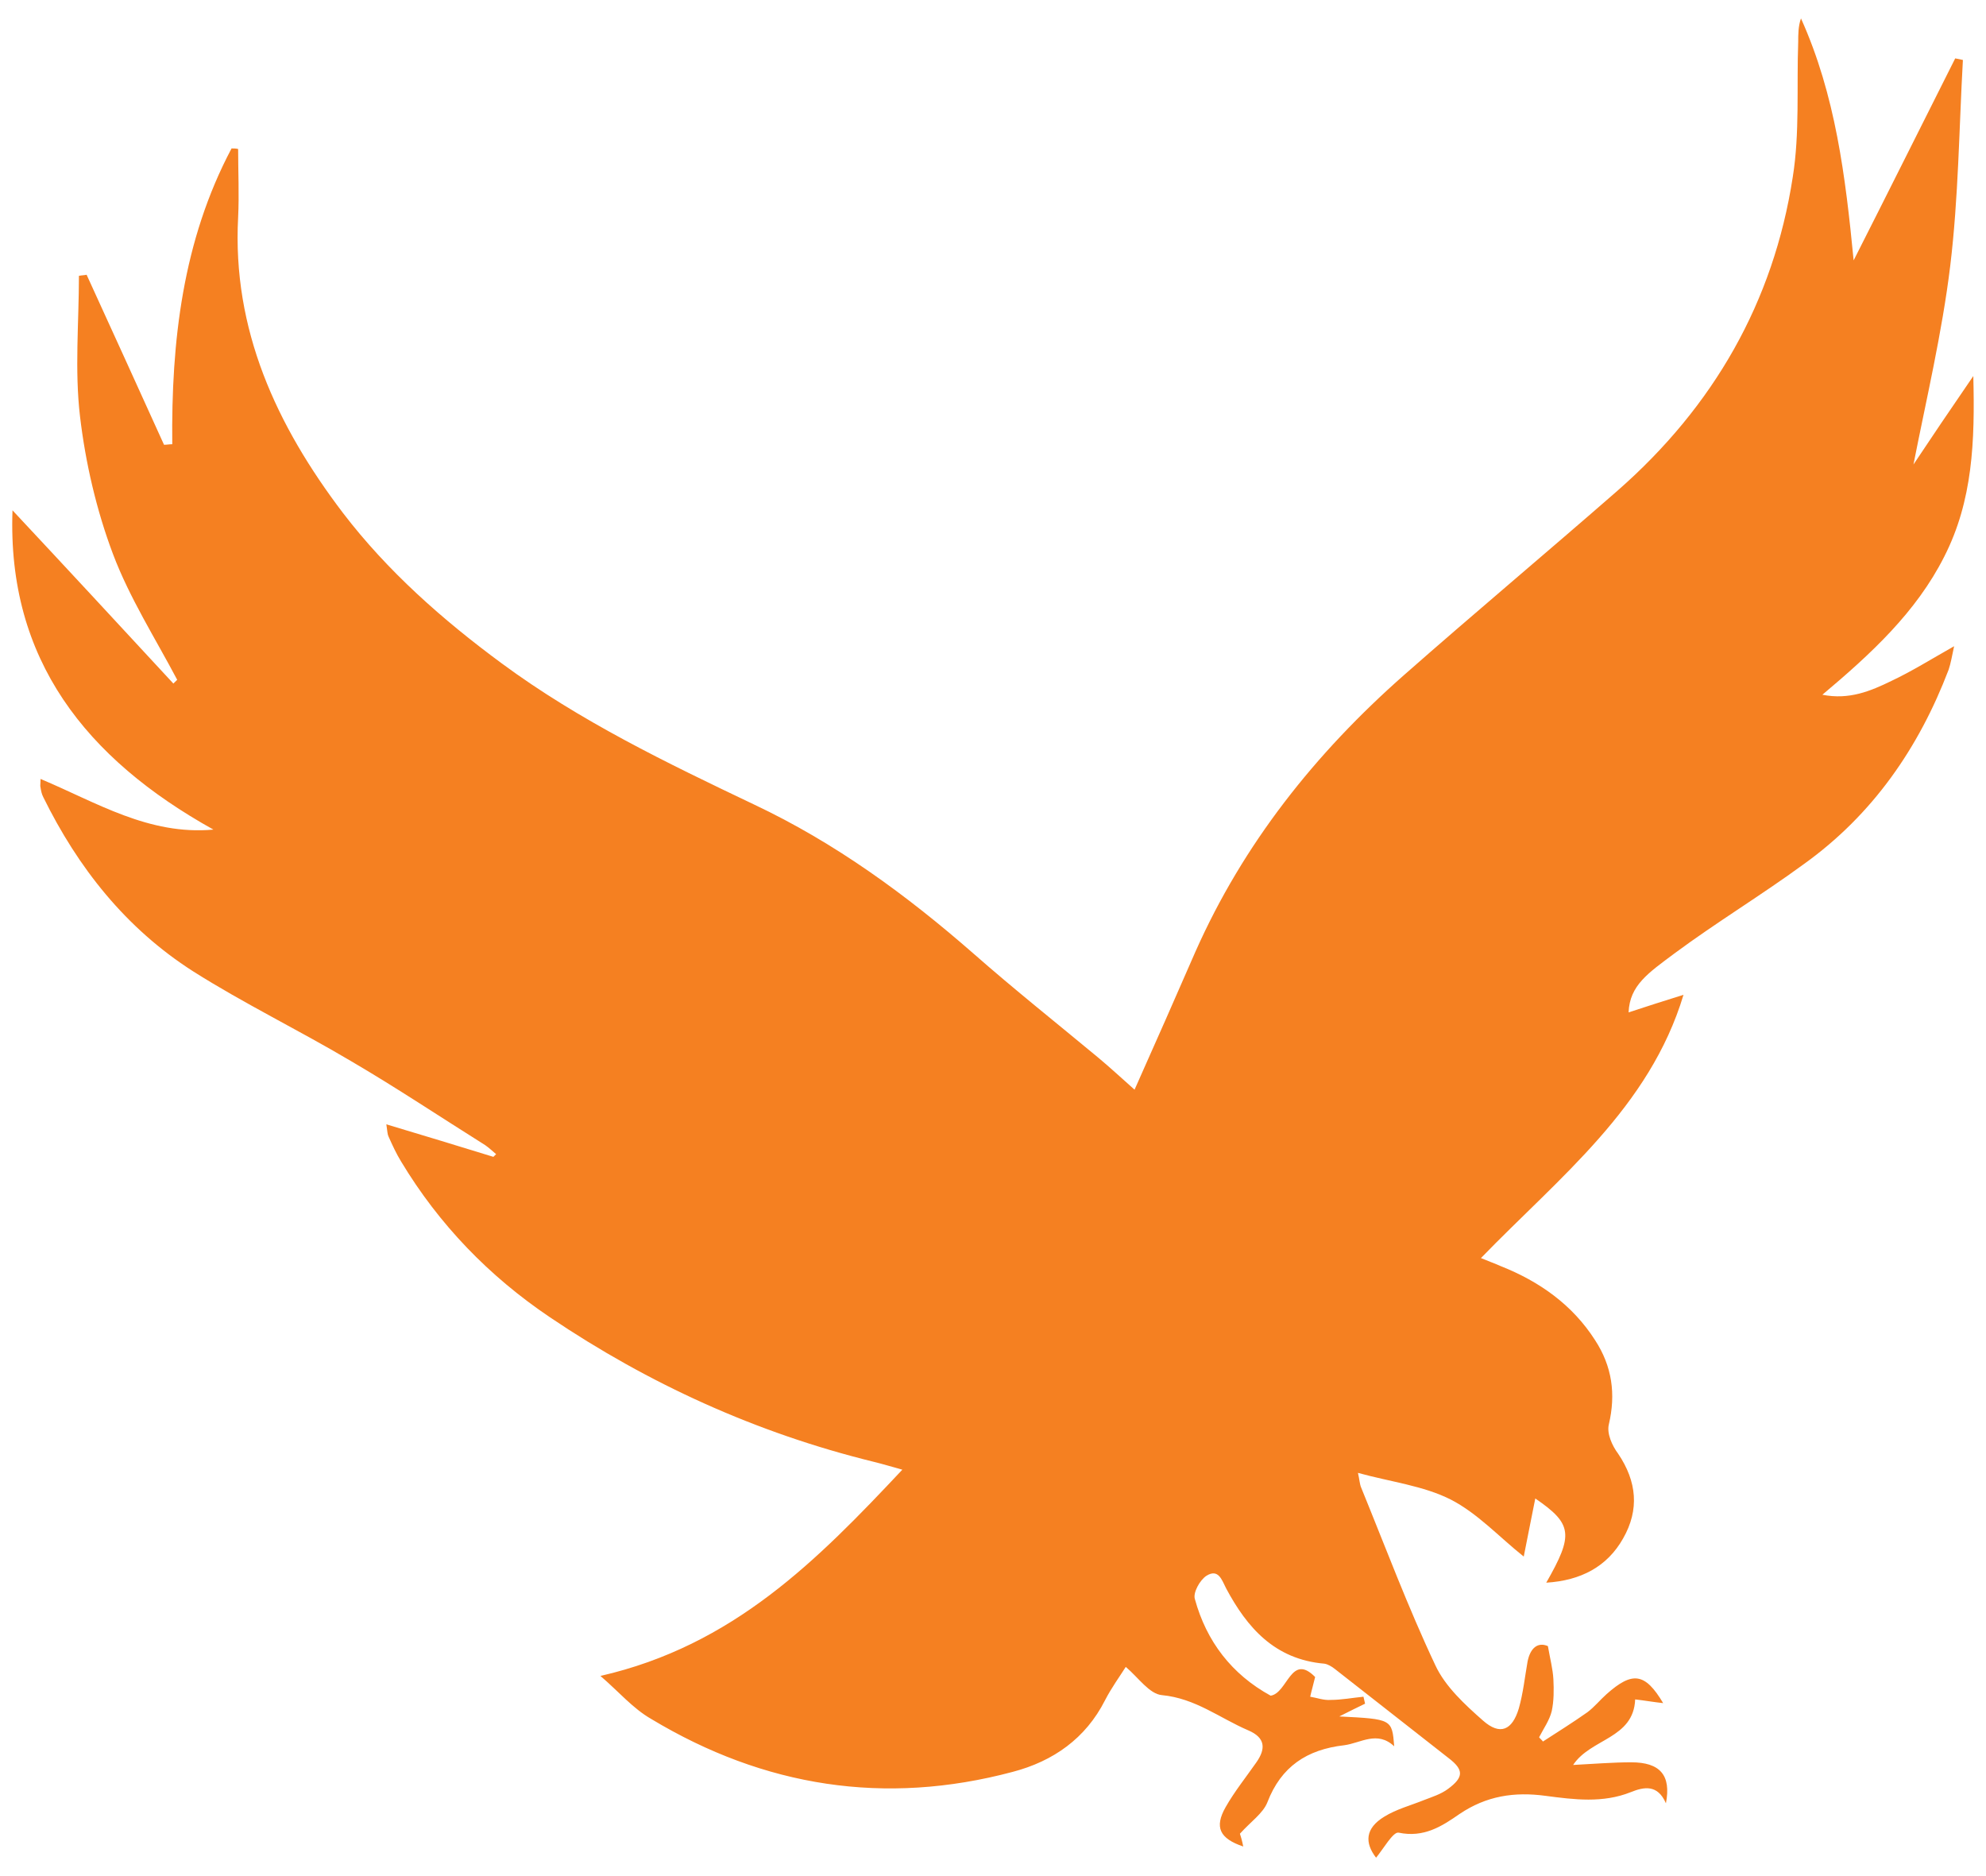<svg width="54" height="51" viewBox="0 0 54 51" fill="none" xmlns="http://www.w3.org/2000/svg">
<path d="M16.326 45.559C19.938 44.734 22.221 42.415 24.535 39.952C24.222 39.865 23.983 39.793 23.744 39.735C20.565 38.953 17.639 37.62 14.953 35.809C13.296 34.693 11.938 33.288 10.908 31.578C10.774 31.361 10.669 31.129 10.565 30.897C10.535 30.839 10.535 30.767 10.505 30.564C11.52 30.868 12.475 31.158 13.415 31.448C13.445 31.419 13.46 31.404 13.49 31.375C13.386 31.288 13.296 31.201 13.191 31.129C11.967 30.361 10.774 29.564 9.535 28.84C8.117 27.999 6.624 27.275 5.251 26.405C3.415 25.232 2.116 23.58 1.176 21.668C1.131 21.581 1.116 21.494 1.102 21.407C1.087 21.363 1.102 21.306 1.102 21.175C2.624 21.813 4.042 22.711 5.803 22.552C2.34 20.625 0.191 17.93 0.34 13.873C1.818 15.452 3.266 17.017 4.714 18.582C4.743 18.553 4.788 18.509 4.818 18.48C4.221 17.35 3.52 16.249 3.072 15.061C2.624 13.873 2.325 12.584 2.176 11.323C2.027 10.062 2.146 8.773 2.146 7.498C2.221 7.483 2.296 7.483 2.355 7.469C3.057 9.005 3.758 10.541 4.46 12.091C4.534 12.091 4.609 12.076 4.684 12.076C4.654 9.28 4.967 6.542 6.296 4.035C6.355 4.035 6.415 4.035 6.475 4.05C6.475 4.673 6.505 5.281 6.475 5.904C6.311 8.961 7.52 11.569 9.326 13.945C10.535 15.525 12.027 16.843 13.639 18.031C15.759 19.596 18.132 20.741 20.505 21.871C22.714 22.914 24.654 24.334 26.475 25.927C27.58 26.898 28.729 27.811 29.864 28.753C30.177 29.014 30.49 29.303 30.849 29.622C31.431 28.318 31.968 27.101 32.505 25.869C33.804 22.943 35.759 20.48 38.177 18.35C40.103 16.655 42.058 15.018 43.983 13.337C46.595 11.048 48.222 8.208 48.745 4.818C48.939 3.615 48.849 2.355 48.894 1.137C48.894 0.935 48.894 0.717 48.969 0.5C49.909 2.586 50.178 4.789 50.401 7.078C51.327 5.252 52.237 3.427 53.163 1.587C53.237 1.601 53.312 1.616 53.372 1.63C53.267 3.499 53.252 5.368 53.028 7.223C52.804 9.063 52.372 10.874 52.028 12.627C52.491 11.931 53.028 11.135 53.655 10.222C53.7 12.004 53.64 13.612 52.864 15.133C52.103 16.64 50.879 17.77 49.551 18.886C50.282 19.031 50.864 18.785 51.431 18.509C51.984 18.248 52.491 17.93 53.133 17.567C53.073 17.843 53.043 18.031 52.984 18.205C52.178 20.32 50.924 22.146 49.043 23.493C47.894 24.334 46.67 25.073 45.536 25.913C44.819 26.449 44.312 26.782 44.282 27.521C44.76 27.362 45.222 27.217 45.775 27.043C44.849 30.115 42.401 31.998 40.267 34.2C40.476 34.287 40.64 34.345 40.804 34.418C41.864 34.838 42.76 35.475 43.371 36.432C43.834 37.142 43.939 37.895 43.745 38.721C43.685 38.967 43.834 39.3 43.998 39.518C44.506 40.271 44.58 41.039 44.133 41.821C43.7 42.589 42.983 42.966 42.043 43.024C42.789 41.72 42.76 41.43 41.745 40.735C41.64 41.271 41.535 41.778 41.431 42.314C40.759 41.778 40.177 41.14 39.446 40.764C38.7 40.387 37.819 40.286 36.923 40.039C36.968 40.228 36.968 40.343 37.013 40.445C37.67 42.053 38.282 43.69 39.028 45.27C39.297 45.849 39.834 46.342 40.327 46.776C40.789 47.182 41.118 47.037 41.297 46.443C41.416 46.023 41.461 45.588 41.535 45.168C41.61 44.791 41.819 44.632 42.088 44.748C42.148 45.096 42.222 45.371 42.237 45.646C42.252 45.936 42.252 46.24 42.192 46.516C42.133 46.762 41.968 46.994 41.849 47.226C41.879 47.269 41.924 47.298 41.953 47.342C42.356 47.081 42.774 46.82 43.163 46.545C43.356 46.4 43.506 46.211 43.685 46.052C44.386 45.429 44.73 45.472 45.222 46.298C44.954 46.269 44.715 46.226 44.461 46.197C44.416 47.269 43.252 47.255 42.774 47.979C43.342 47.95 43.849 47.907 44.356 47.907C45.133 47.907 45.446 48.254 45.297 49.022C45.073 48.501 44.7 48.573 44.342 48.718C43.58 49.022 42.804 48.921 42.028 48.819C41.177 48.703 40.416 48.819 39.685 49.312C39.207 49.645 38.715 49.964 38.028 49.819C37.879 49.79 37.61 50.268 37.416 50.5C37.103 50.094 37.117 49.703 37.64 49.384C37.968 49.181 38.356 49.08 38.715 48.935C38.938 48.848 39.177 48.776 39.371 48.631C39.804 48.312 39.804 48.109 39.386 47.791C38.356 46.979 37.327 46.182 36.297 45.371C36.207 45.299 36.103 45.241 36.013 45.226C34.655 45.11 33.908 44.241 33.341 43.183C33.222 42.952 33.132 42.633 32.804 42.836C32.625 42.952 32.431 43.299 32.49 43.473C32.804 44.618 33.49 45.516 34.55 46.096C35.013 46.023 35.102 44.922 35.759 45.588C35.7 45.835 35.655 45.98 35.625 46.124C35.804 46.153 35.998 46.226 36.177 46.211C36.476 46.211 36.774 46.153 37.073 46.124C37.088 46.182 37.103 46.255 37.117 46.313C36.909 46.414 36.7 46.516 36.416 46.66C37.849 46.733 37.849 46.733 37.909 47.472C37.446 47.037 36.998 47.385 36.55 47.443C35.535 47.559 34.834 48.023 34.461 48.993C34.341 49.297 34.013 49.515 33.714 49.848C33.729 49.892 33.774 50.036 33.804 50.196C33.162 49.978 33.013 49.674 33.326 49.124C33.565 48.703 33.879 48.312 34.162 47.907C34.416 47.544 34.416 47.24 33.938 47.037C33.162 46.704 32.505 46.168 31.595 46.081C31.252 46.052 30.953 45.603 30.61 45.313C30.446 45.574 30.222 45.878 30.043 46.226C29.52 47.255 28.64 47.878 27.535 48.167C24.057 49.095 20.774 48.573 17.714 46.733C17.206 46.443 16.833 45.994 16.326 45.559Z" fill="#F58021"/>
</svg>
